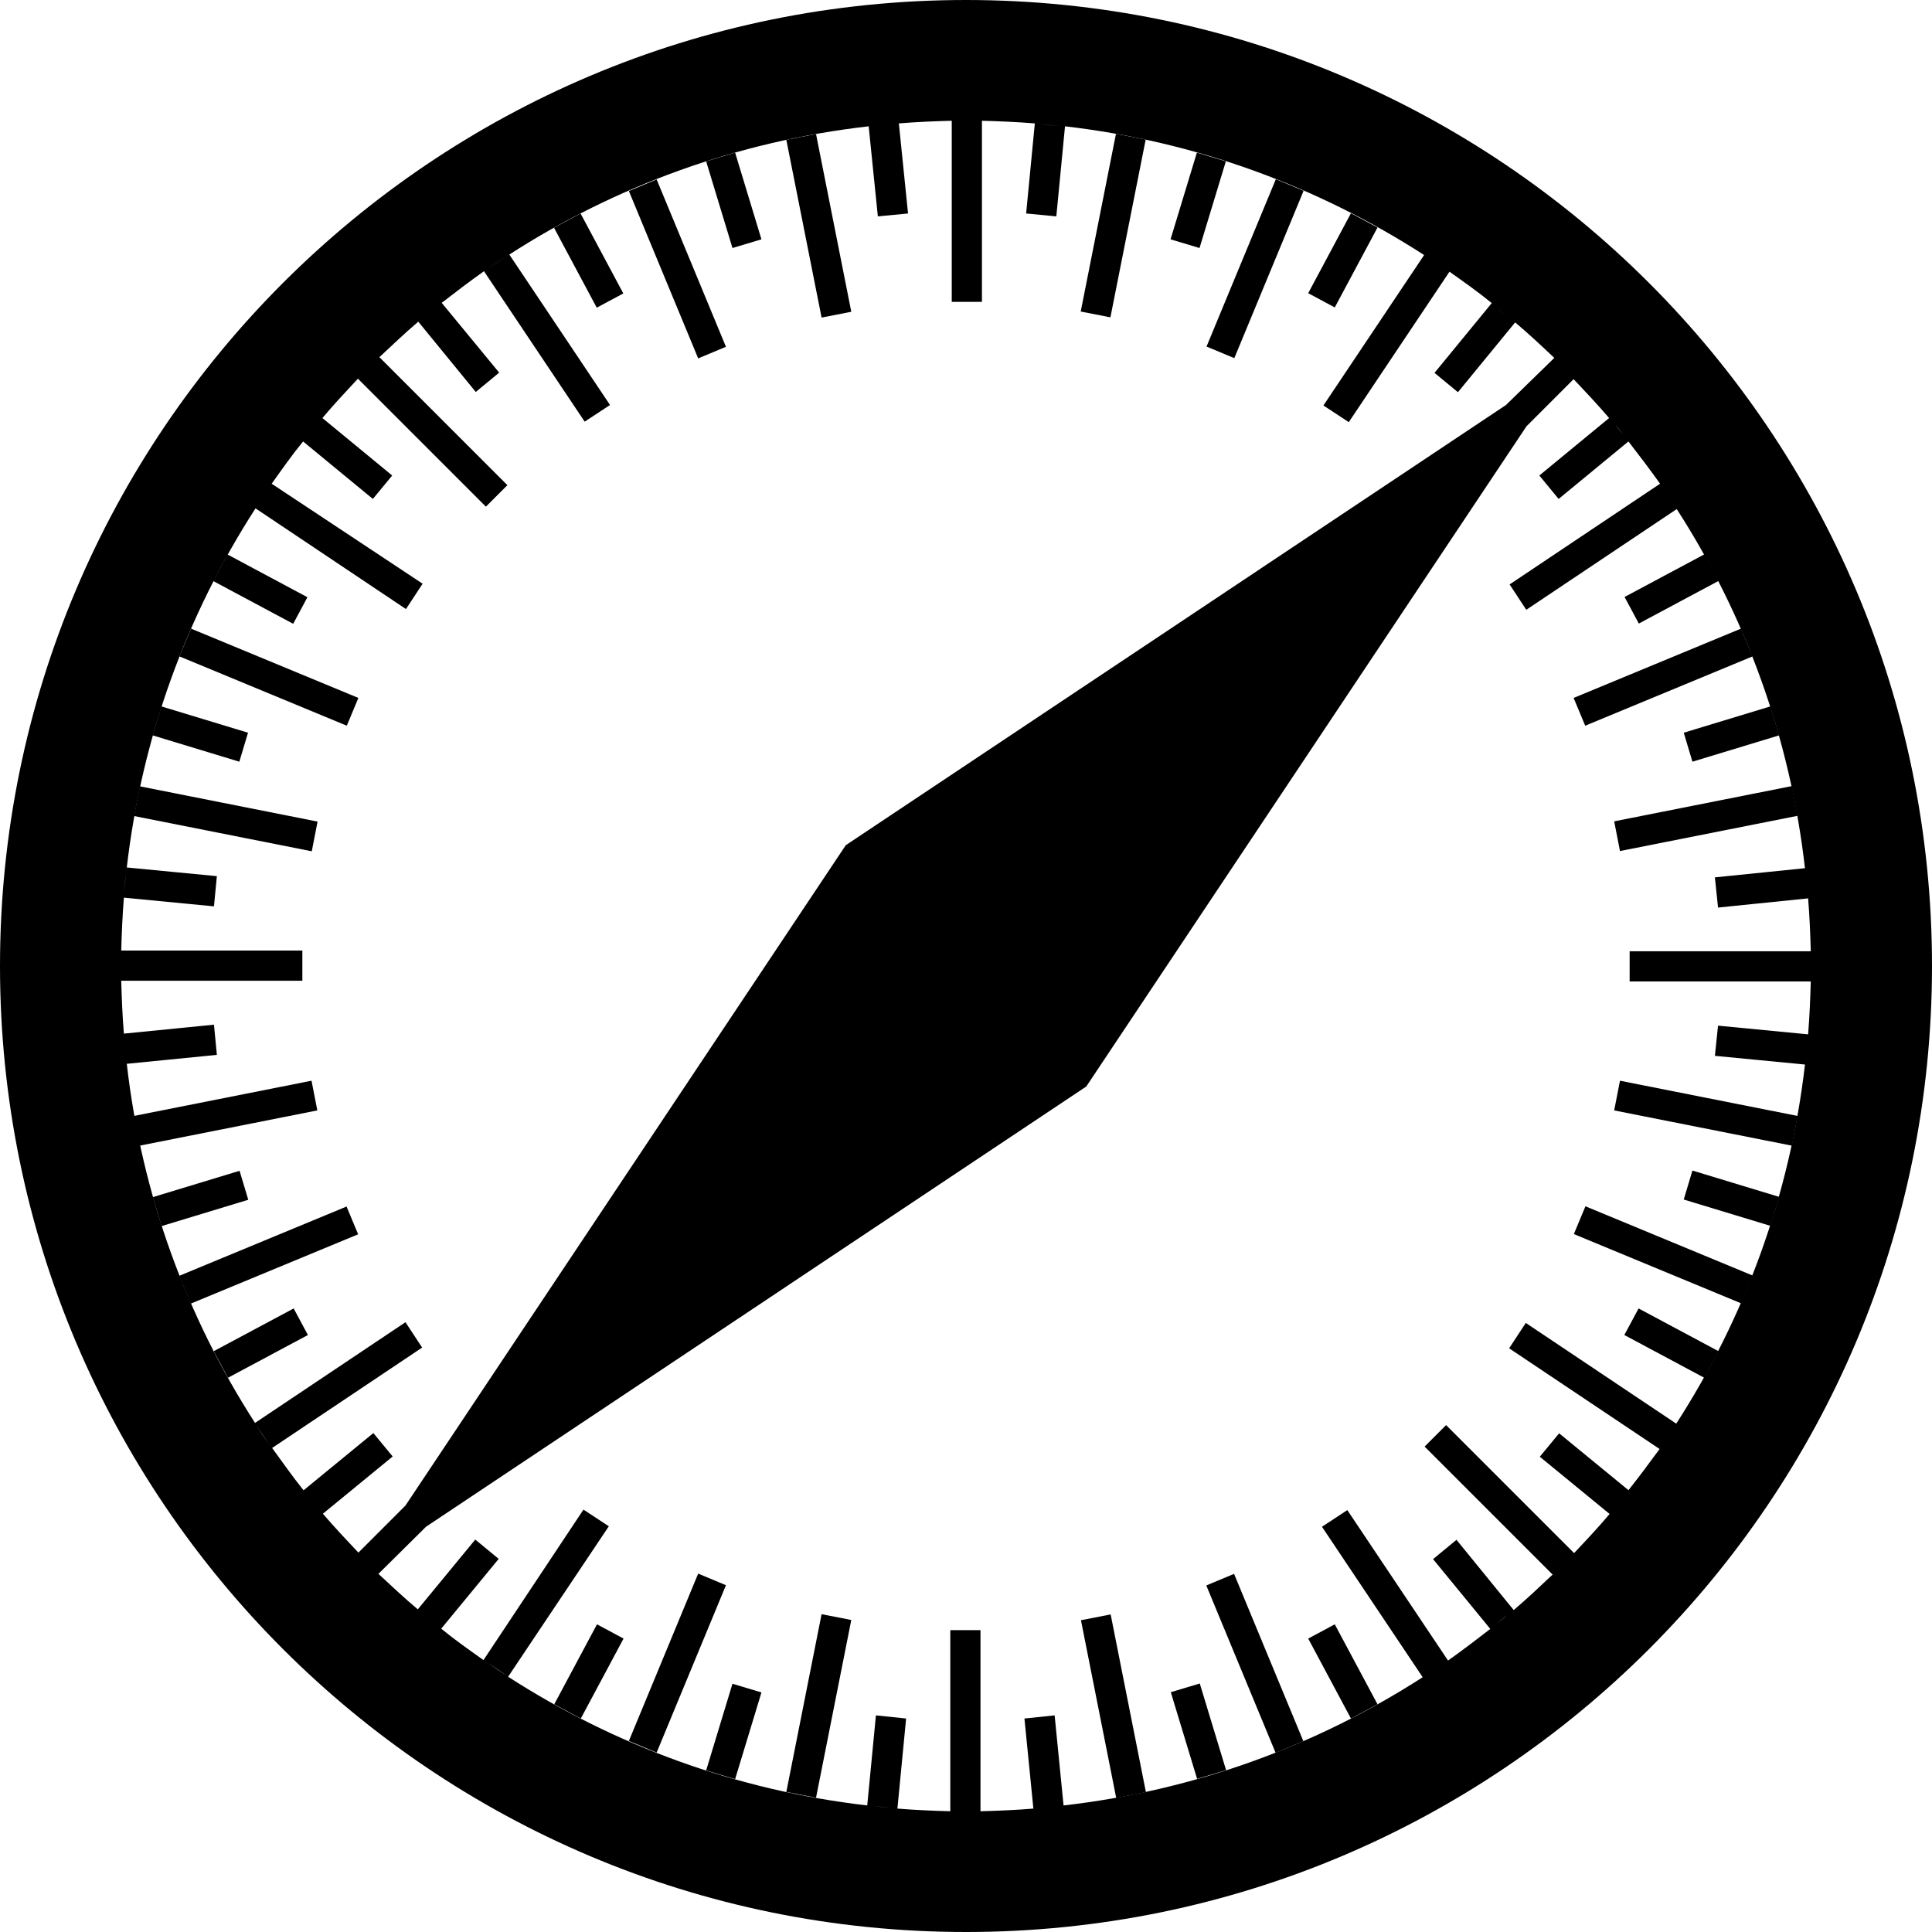 <!-- Generated by IcoMoon.io -->
<svg version="1.1" xmlns="http://www.w3.org/2000/svg" width="8" height="8" viewBox="0 0 8 8">
<title>safari</title>
<path d="M4 0c-2.209 0-4 1.791-4 4s1.791 4 4 4 4-1.791 4-4-1.791-4-4-4zM7.487 3.694l-0.008-0.083c0.002 0.028 0.005 0.055 0.008 0.083zM6.941 2.1l-0.056-0.084c0.019 0.028 0.037 0.056 0.056 0.084zM6.723 1.802l-0.034-0.042c0.013 0.014 0.023 0.028 0.034 0.042zM6.239 1.309l-0.042-0.034c0.016 0.012 0.028 0.023 0.042 0.034zM5.984 1.116l-0.084-0.056c0.028 0.019 0.056 0.038 0.084 0.056zM4.389 0.522l-0.084-0.008c0.028 0.002 0.056 0.005 0.084 0.008zM3.694 0.512l-0.084 0.008c0.028-0.002 0.056-0.005 0.084-0.008zM2.1 1.059l-0.084 0.056c0.028-0.019 0.056-0.038 0.084-0.056zM1.802 1.277l-0.041 0.033c0.014-0.011 0.027-0.022 0.041-0.033zM1.309 1.761l-0.034 0.042c0.012-0.014 0.023-0.028 0.034-0.042zM1.116 2.016l-0.056 0.084c0.019-0.028 0.038-0.056 0.056-0.084zM0.522 3.611l-0.008 0.084c0.002-0.028 0.005-0.056 0.008-0.084zM0.512 4.306l0.008 0.084c-0.002-0.028-0.005-0.056-0.008-0.084zM1.059 5.898l0.056 0.084c-0.019-0.027-0.038-0.055-0.056-0.084zM1.125 5.997l0.623-0.417-0.069-0.105-0.623 0.417c-0.283-0.439-0.469-0.944-0.531-1.487l0.373-0.037-0.012-0.125-0.373 0.037c-0.006-0.072-0.009-0.145-0.011-0.219h0.75v-0.125h-0.75c0.002-0.073 0.005-0.145 0.011-0.219l0.373 0.036 0.012-0.125-0.373-0.036c0.063-0.544 0.25-1.048 0.533-1.487l0.623 0.417 0.069-0.105-0.625-0.414c0.042-0.059 0.084-0.119 0.13-0.175l0.289 0.238 0.080-0.097-0.289-0.238c0.047-0.056 0.097-0.109 0.147-0.163l0.53 0.53 0.089-0.089-0.53-0.53c0.053-0.050 0.106-0.1 0.161-0.147l0.238 0.291 0.097-0.080-0.238-0.289c0.058-0.045 0.116-0.089 0.175-0.131l0.417 0.623 0.105-0.069-0.417-0.623c0.439-0.283 0.944-0.469 1.488-0.531l0.038 0.373 0.125-0.012-0.038-0.373c0.072-0.006 0.145-0.009 0.219-0.011v0.75h0.125v-0.75c0.073 0.002 0.145 0.005 0.219 0.011l-0.036 0.373 0.125 0.012 0.036-0.373c0.544 0.063 1.048 0.25 1.487 0.533l-0.417 0.623 0.105 0.069 0.417-0.623c0.059 0.042 0.119 0.084 0.175 0.13l-0.237 0.289 0.097 0.080 0.237-0.289c0.056 0.047 0.109 0.097 0.162 0.147l-0.2 0.195-2.734 1.823-1.823 2.734-0.195 0.195c-0.050-0.053-0.1-0.106-0.147-0.161l0.289-0.237-0.080-0.097-0.289 0.237c-0.045-0.056-0.087-0.116-0.13-0.175zM1.309 6.239c-0.011-0.014-0.022-0.027-0.033-0.041l0.033 0.041zM1.761 6.691l0.041 0.033c-0.014-0.011-0.027-0.022-0.041-0.033zM2.016 6.883l0.084 0.056c-0.028-0.017-0.056-0.036-0.084-0.056zM3.611 7.478l0.084 0.008c-0.028-0.002-0.056-0.005-0.084-0.008zM4.306 7.487l0.083-0.008c-0.028 0.002-0.055 0.005-0.083 0.008zM5.9 6.941l0.084-0.056c-0.028 0.019-0.056 0.037-0.084 0.056zM6.198 6.723l0.042-0.034c-0.014 0.013-0.028 0.023-0.042 0.034zM6.472 6.478l0.006-0.006c-0.002 0.002-0.005 0.005-0.006 0.006zM6.691 6.239l0.034-0.042c-0.013 0.014-0.023 0.028-0.034 0.042zM6.745 6.172l-0.289-0.237-0.080 0.097 0.289 0.237c-0.047 0.056-0.097 0.109-0.147 0.162l-0.53-0.53-0.089 0.089 0.53 0.53c-0.053 0.050-0.106 0.1-0.161 0.147l-0.237-0.291-0.097 0.080 0.237 0.289c-0.058 0.045-0.116 0.089-0.175 0.131l-0.417-0.623-0.105 0.069 0.417 0.623c-0.439 0.283-0.944 0.469-1.487 0.531l-0.037-0.373-0.125 0.013 0.037 0.373c-0.072 0.006-0.145 0.009-0.219 0.011v-0.75h-0.125v0.75c-0.073-0.002-0.145-0.005-0.219-0.011l0.036-0.373-0.125-0.013-0.036 0.373c-0.544-0.063-1.048-0.25-1.487-0.533l0.417-0.623-0.105-0.069-0.414 0.623c-0.059-0.042-0.119-0.084-0.175-0.13l0.238-0.289-0.097-0.080-0.238 0.289c-0.056-0.047-0.109-0.097-0.163-0.147l0.197-0.195 2.734-1.823 1.823-2.734 0.195-0.195c0.050 0.053 0.1 0.106 0.147 0.161l-0.289 0.238 0.080 0.097 0.289-0.238c0.045 0.058 0.089 0.116 0.131 0.175l-0.623 0.417 0.069 0.105 0.623-0.417c0.283 0.439 0.469 0.944 0.531 1.487l-0.373 0.038 0.013 0.125 0.373-0.038c0.006 0.072 0.009 0.145 0.011 0.219h-0.75v0.125h0.75c-0.002 0.073-0.005 0.145-0.011 0.219l-0.373-0.036-0.013 0.125 0.373 0.036c-0.063 0.544-0.25 1.048-0.533 1.487l-0.623-0.417-0.069 0.105 0.623 0.417c-0.041 0.056-0.084 0.114-0.13 0.172zM7.487 4.305c-0.003 0.028-0.005 0.056-0.008 0.084l0.008-0.084zM6.941 5.9c-0.019 0.028-0.037 0.056-0.056 0.084l0.056-0.084z"></path>
<path d="M3.379 0.555l0.146 0.736-0.123 0.024-0.146-0.736 0.123-0.024z"></path>
<path d="M4.622 7.445l-0.146-0.736 0.123-0.024 0.146 0.736-0.123 0.024z"></path>
<path d="M3.044 0.632l0.109 0.359-0.12 0.036-0.109-0.359 0.12-0.036z"></path>
<path d="M4.957 7.366l-0.109-0.359 0.12-0.036 0.109 0.359-0.12 0.036z"></path>
<path d="M2.719 0.743l0.287 0.693-0.115 0.048-0.287-0.693 0.115-0.048z"></path>
<path d="M5.282 7.258l-0.287-0.693 0.115-0.048 0.287 0.693-0.115 0.048z"></path>
<path d="M2.294 0.943l0.11-0.059 0.177 0.331-0.11 0.059-0.177-0.331z"></path>
<path d="M5.704 7.057l-0.11 0.059-0.177-0.331 0.11-0.059 0.177 0.331z"></path>
<path d="M0.942 2.296l0.331 0.177-0.059 0.11-0.331-0.177 0.059-0.11z"></path>
<path d="M7.057 5.705l-0.331-0.177 0.059-0.11 0.331 0.177-0.059 0.11z"></path>
<path d="M1.436 3.005l-0.693-0.287 0.048-0.115 0.693 0.287-0.048 0.115z"></path>
<path d="M6.565 4.995l0.693 0.287-0.048 0.115-0.693-0.287 0.048-0.115z"></path>
<path d="M0.668 2.925l0.359 0.109-0.036 0.12-0.359-0.109 0.036-0.12z"></path>
<path d="M7.331 5.076l-0.359-0.109 0.036-0.12 0.359 0.109-0.036 0.12z"></path>
<path d="M0.579 3.256l0.736 0.146-0.024 0.123-0.736-0.146 0.024-0.123z"></path>
<path d="M7.42 4.744l-0.736-0.146 0.024-0.123 0.736 0.146-0.024 0.123z"></path>
<path d="M0.554 4.621l0.736-0.146 0.024 0.123-0.736 0.146-0.024-0.123z"></path>
<path d="M7.444 3.378l-0.736 0.146-0.024-0.123 0.736-0.146 0.024 0.123z"></path>
<path d="M0.633 4.957l0.359-0.109 0.036 0.12-0.359 0.109-0.036-0.12z"></path>
<path d="M7.367 3.045l-0.359 0.109-0.036-0.12 0.359-0.109 0.036 0.12z"></path>
<path d="M0.79 5.398l-0.048-0.115 0.693-0.287 0.048 0.115-0.693 0.287z"></path>
<path d="M7.209 2.603l0.048 0.115-0.693 0.287-0.048-0.115 0.693-0.287z"></path>
<path d="M0.944 5.705l-0.059-0.11 0.331-0.177 0.059 0.11-0.331 0.177z"></path>
<path d="M7.058 2.295l0.059 0.11-0.331 0.177-0.059-0.11 0.331-0.177z"></path>
<path d="M2.405 7.116l-0.11-0.059 0.177-0.331 0.11 0.059-0.177 0.331z"></path>
<path d="M5.594 0.883l0.11 0.059-0.177 0.331-0.11-0.059 0.177-0.331z"></path>
<path d="M2.604 7.209l0.287-0.693 0.115 0.048-0.287 0.693-0.115-0.048z"></path>
<path d="M5.398 0.79l-0.287 0.693-0.115-0.048 0.287-0.693 0.115 0.048z"></path>
<path d="M3.044 7.367l-0.12-0.036 0.109-0.359 0.12 0.036-0.109 0.359z"></path>
<path d="M4.956 0.632l0.12 0.036-0.109 0.359-0.12-0.036 0.109-0.359z"></path>
<path d="M3.379 7.444l-0.123-0.024 0.146-0.736 0.123 0.024-0.146 0.736z"></path>
<path d="M4.621 0.554l0.123 0.024-0.146 0.736-0.123-0.024 0.146-0.736z"></path>
</svg>
